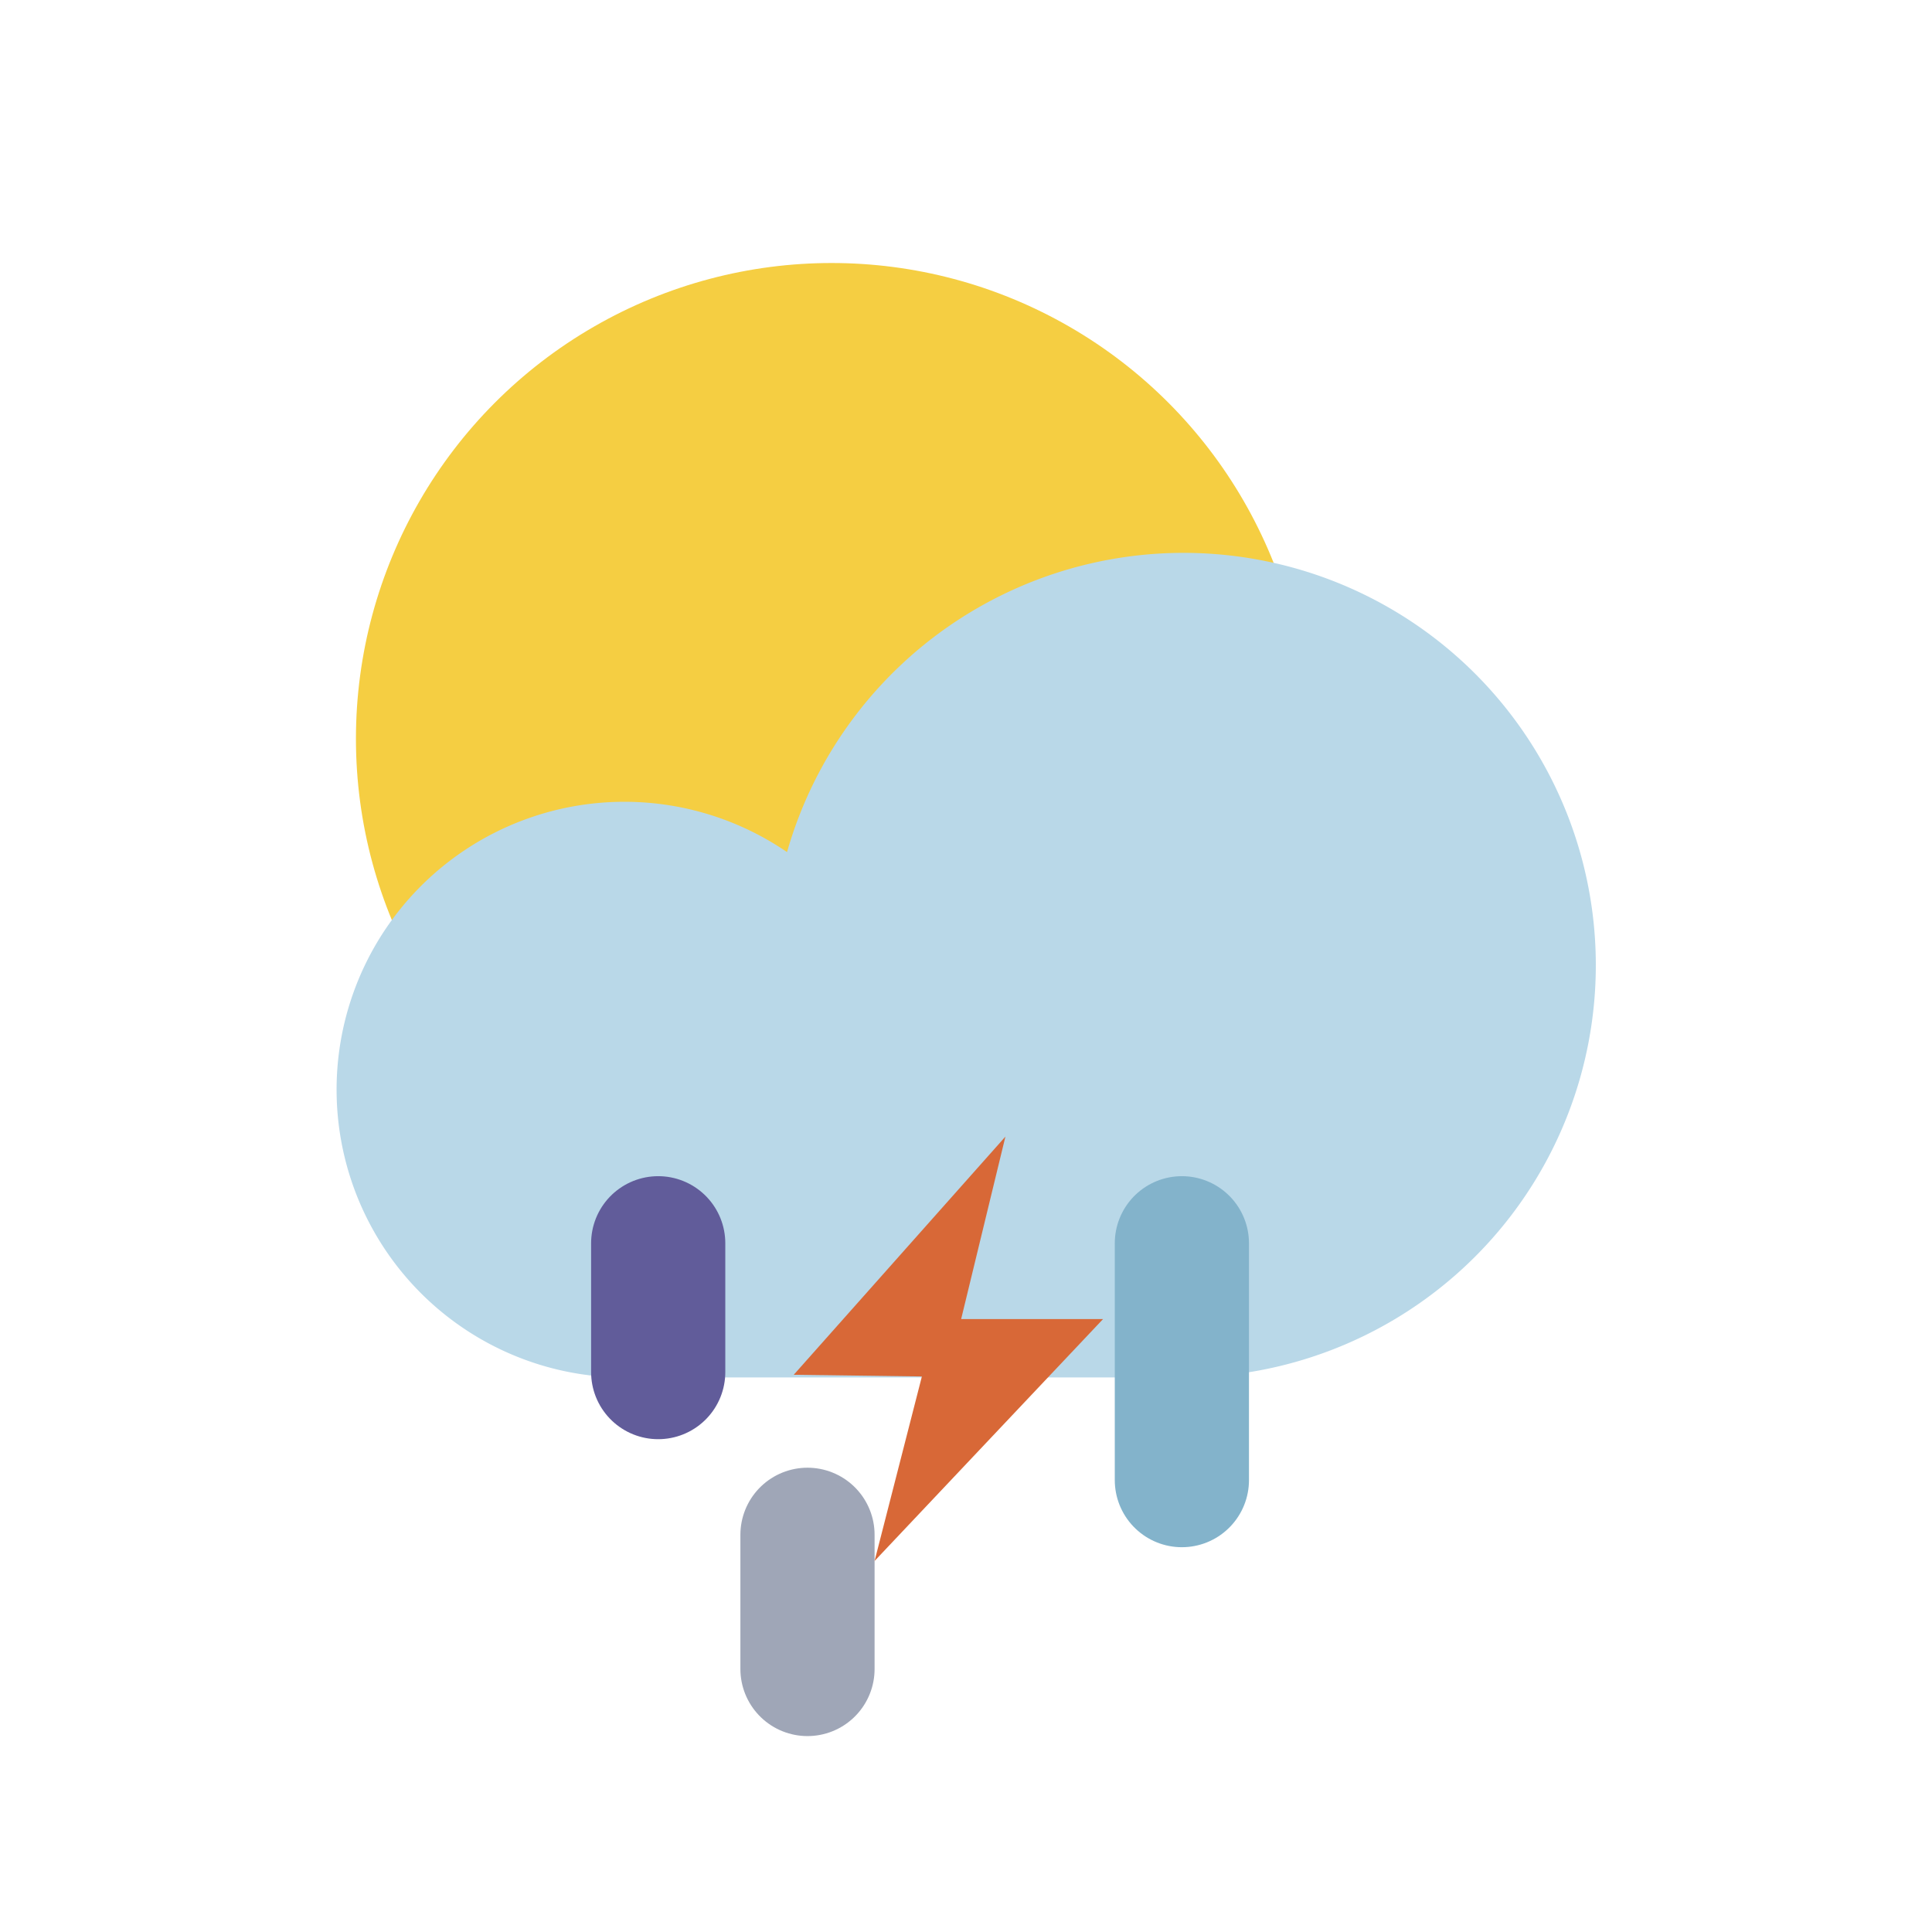 <svg viewBox="0 0 57.59 57.59" xmlns="http://www.w3.org/2000/svg"><circle cx="24.79" cy="22.02" fill="#f5ce42" r="14.18"/><path d="m35.27 41.06a12.29 12.29 0 1 0 -11.81-15.66 8.58 8.58 0 1 0 -4.85 15.66z" fill="#b9d8e8"/><g fill="none" stroke-linecap="round" stroke-linejoin="round" stroke-width="4"><path d="m35.23 44.12v-7.06" stroke="#83b3cb"/><path d="m24.07 49.75v-4" stroke="#9fa6b7"/><path d="m19.62 40.9v-3.84" stroke="#615c9a"/></g><path d="m29.97 33.88-6.31 7.1 3.82.05-1.41 5.5 6.81-7.21h-4.23z" fill="#d86837"/></svg>